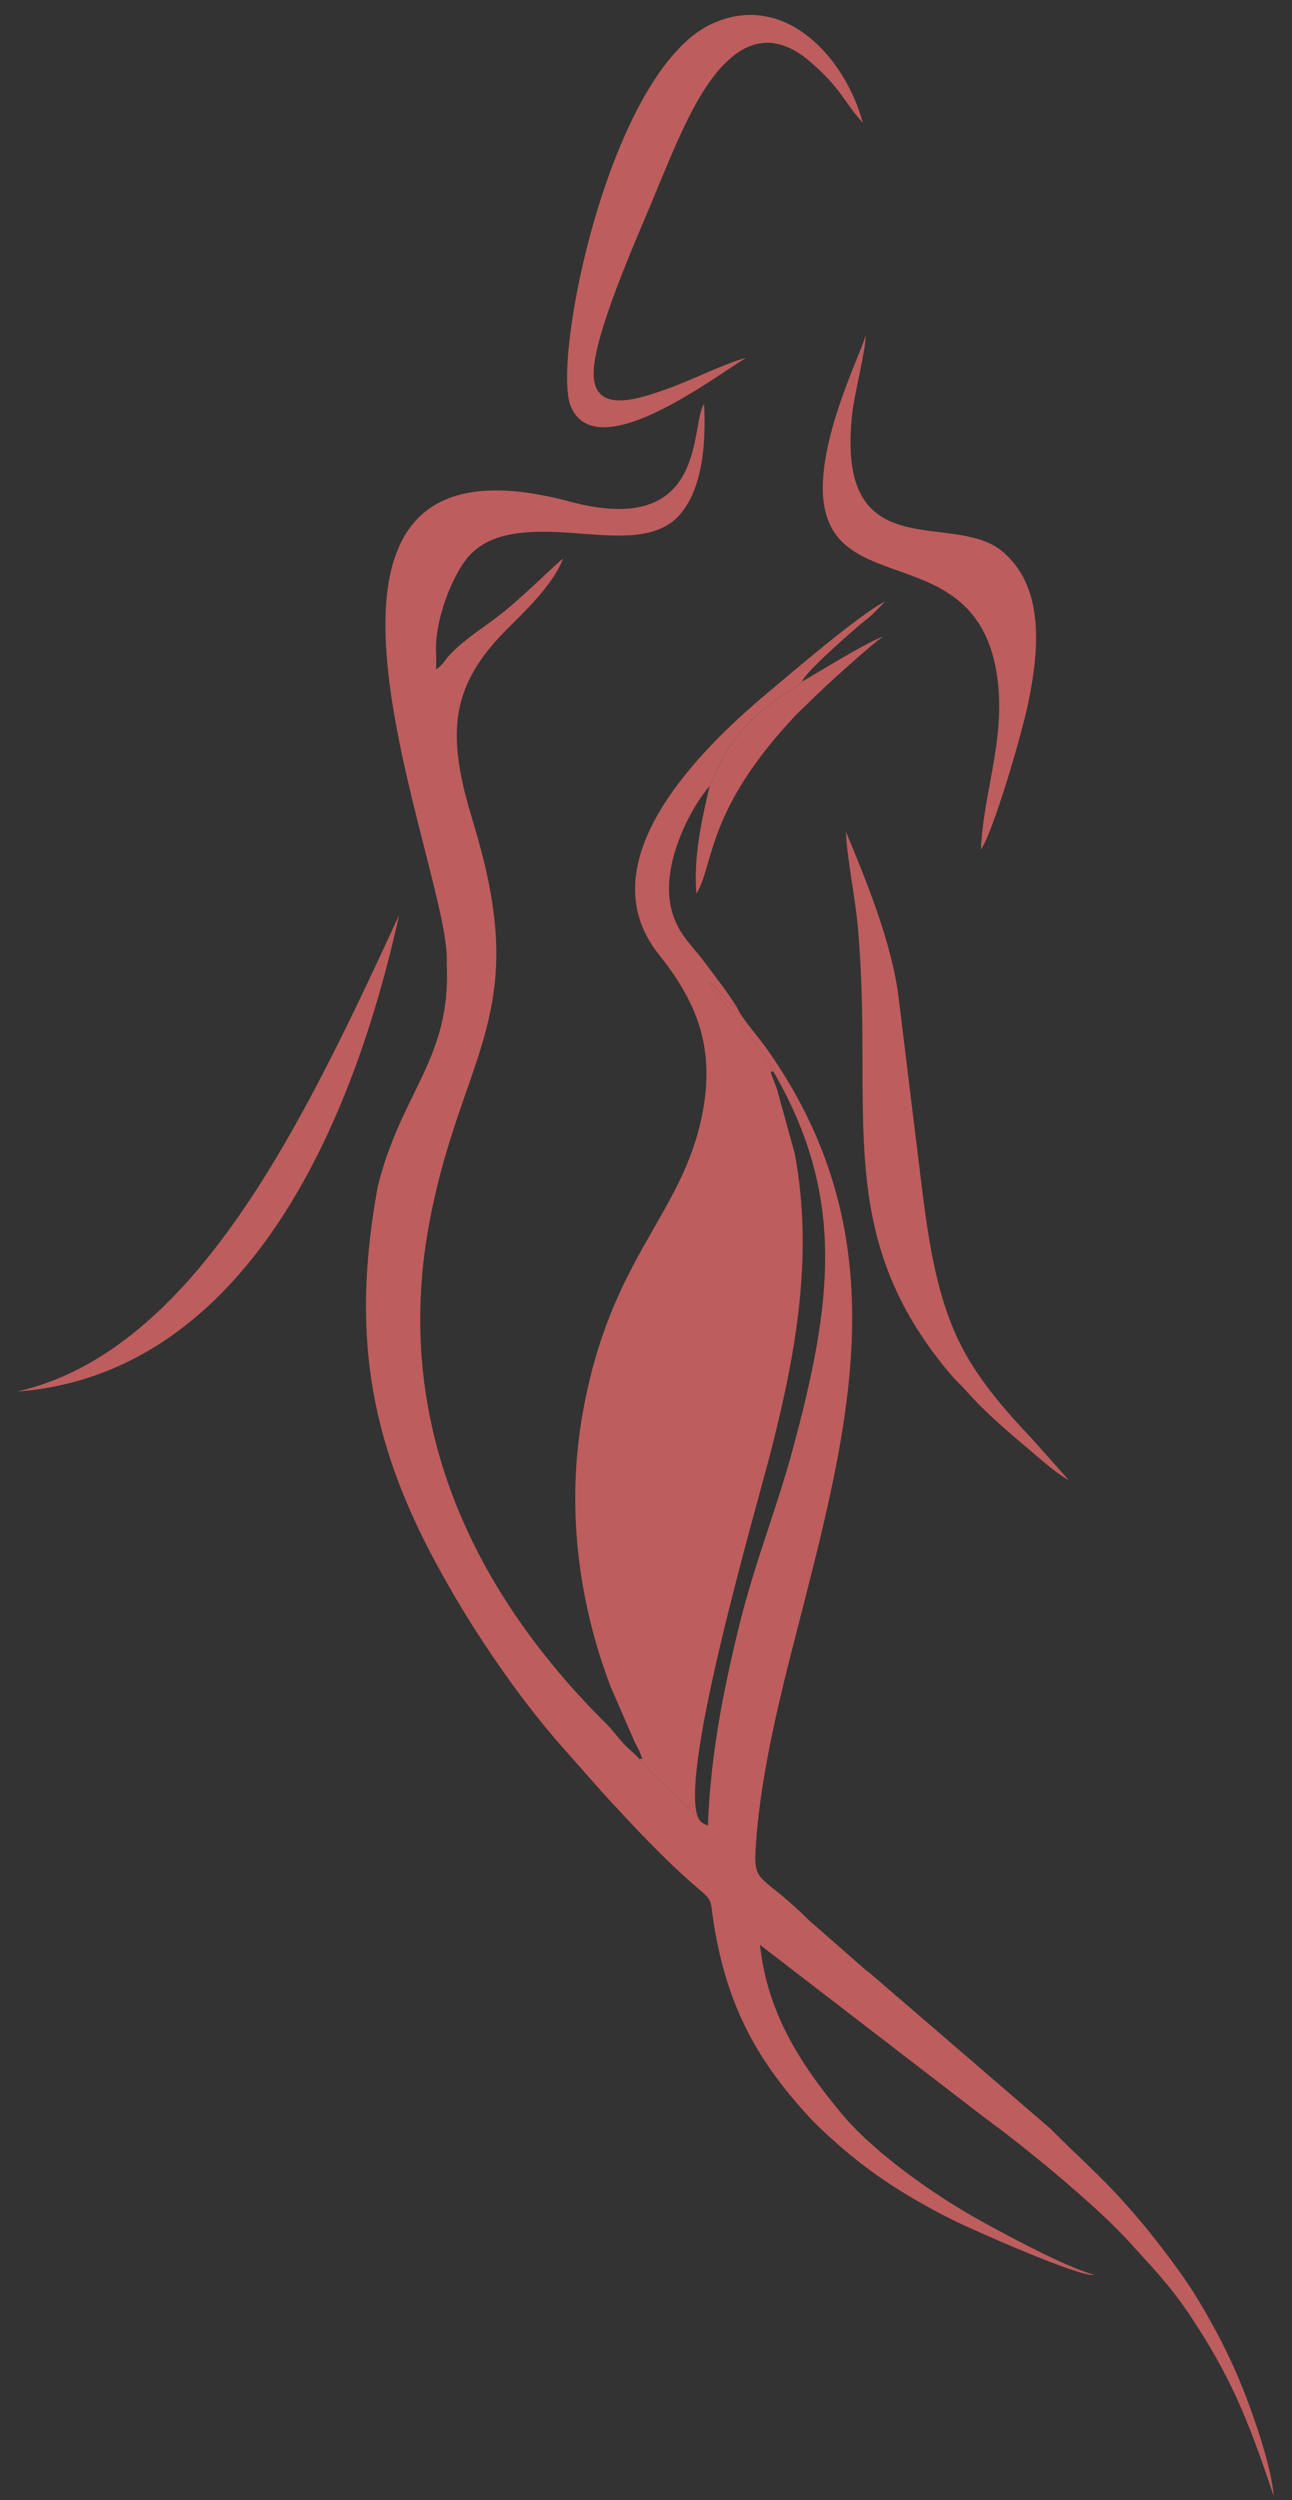 <?xml version="1.0" encoding="utf-8"?>
<!-- Generator: Adobe Illustrator 18.0.0, SVG Export Plug-In . SVG Version: 6.00 Build 0)  -->
<!DOCTYPE svg PUBLIC "-//W3C//DTD SVG 1.1//EN" "http://www.w3.org/Graphics/SVG/1.1/DTD/svg11.dtd">
<svg version="1.1" id="Camada_1" xmlns="http://www.w3.org/2000/svg" xmlns:xlink="http://www.w3.org/1999/xlink" x="0px" y="0px"
	 viewBox="0 0 2456 4752" enable-background="new 0 0 2456 4752" xml:space="preserve">
<rect x="0" y="0" width="2456" height="4752" fill="#333333" stroke="none"/>
<path fill-rule="evenodd" clip-rule="evenodd" fill="#BE5D5D" d="M1215.6,3343.8c7,12.8,92.7,92.6,110.6,108.9
	c-33.8-91.9,112-587.3,140.1-697.6c47-184.5,80.3-370.2,44.5-562.2l-34.2-123.9c-16.8-44.6-11.7-27-7.1-33.4
	c-9.9-23.8-42.1-64.5-57.5-85c-22-29.5-44.9-54-64.4-83c22.7,12.6,27.1,32.9,55.3,50.2c-22.6-36.2-43.1-61-65.9-91.9
	c-21.3-28.9-48.9-50.7-60.7-97.4c-20.9-82.7,33.8-189.1,72.6-234.6c11.4-17.9,19.4-46.4,31-64.7c57.2-90.5,133-119.2,145.1-133.8
	c3.8-16.8,100.4-100.5,115.6-112.8c9-7.2,11.5-8.9,20.2-17.2l21.7-22c-46.6,22.7-177.7,135.3-223.4,173.6
	c-127.7,107.1-347.1,321.7-206.4,497.6c72,90.1,107.7,177.7,81.9,305.2c-38.8,192.3-174.5,269.5-227.1,567.1
	c-31.1,176-9.2,356,53.9,520.7l45.4,104.2c2,4.1,7.6,14,8.7,16.9C1225.5,3354.4,1220.4,3338.4,1215.6,3343.8z"/>
<path fill-rule="evenodd" clip-rule="evenodd" fill="#BE5D5D" d="M1469.5,2035.7c139.6,239.6,111.9,443,37.6,718.6
	c-30.5,113.3-73.6,219-102.6,338.3c-30.1,123.7-53.7,242.9-58.9,377.6c-10.6-5.1-14.3-6-19.4-17.5c-18-16.3-103.7-96.2-110.6-108.9
	c-9.6-11.6-22.2-20.1-33-32.6c-10.3-11.8-17.9-22.5-29-33.5c-274.6-272.6-406.2-596.7-336.3-959.9c49.6-258,148-355.7,121.8-576.6
	c-8.4-70.4-24.9-129.3-43.9-192.8c-47.2-158.2-37.5-247.1,70.5-354.5c35.1-35,86.3-83.9,104.7-132.2
	c-16.1,12.1-75.2,71.9-118.6,105.8c-32.6,25.5-65.4,45.1-95.2,75.3c-10.4,10.6-14,20.6-27.6,29.6l0.3-24.9
	c-5.5-64.6,29.9-152.6,60.1-188.2c42.6-50.3,117.3-52.2,200.9-46.1c77.2,5.6,157,15.8,201.3-34.2c42.9-48.4,50.9-132.3,46.8-211.2
	c-27.3,40.3,8.5,256.3-255.7,185.5c-623-166.8-222.1,704.2-233.5,877.3c9.2,182.1-86.8,244.4-131.3,425.5
	c-48.5,268.5-20.5,474.3,113.6,720.1c47,86.1,91.4,154.8,143.4,226.7c27.6,38.1,53.3,70.2,82.4,104.7l85.8,97.1
	c56.8,62.1,121.9,132.4,184.8,185.5c29.2,24.6,21.8,22.6,29,66.8c25.8,157.9,82.6,261,185.5,371.5c8.6,9.2,14.2,14.2,23.2,22.7
	c73.5,69.2,144.6,117.7,246.8,169.1c29.7,14.9,244.6,110.7,267.4,103.4c-52.2-13.6-167.6-75.9-214.8-102
	c-89.5-49.6-204.2-130.1-267.4-206.8c-74.3-90.1-138.9-187-152.9-318.2l430.8,331.4c76.4,55.5,209.8,165.6,270.6,232.7
	c41,45.3,77.5,82.4,115,138.6c76.6,114.8,111,197.5,160,344.7c-2.9-53.3-40.7-159.9-60-207.6c-26.1-64.5-56.3-120.7-88.6-173.4
	c-24.4-39.7-67.8-96.9-98.7-134.2c-69.7-83.9-110.3-115.6-178-183.7l-337.4-290.6c-7.2-6.3-11.1-8.2-18.4-15l-104.1-91.4
	c-97.8-97.2-106.2-58.4-97.5-161.3c9.1-108.2,35.9-227.3,62.2-331.5c105.7-417.8,224.1-786.5-45.2-1165
	c-11.3-15.9-49.9-61-52.5-72.5c-28.1-17.3-32.6-37.6-55.3-50.2c19.5,28.9,42.4,53.5,64.4,83
	C1427.4,1971.2,1459.6,2011.9,1469.5,2035.7z"/>
<path fill-rule="evenodd" clip-rule="evenodd" fill="#BE5D5D" d="M1418.5,680.2c-40.7,10.2-103.7,42.7-150.6,59.1
	c-49.3,17.3-140.9,51.3-139.4-31.2c1.3-75,81.2-253.3,109.9-322.7c20.4-49.2,41.6-101.9,63.9-148.3c47-97.6,125.1-216.8,237.9-119.7
	c59.8,51.5,61.8,73.8,100,116.1c-33-123.1-147.7-250.9-285.4-189c-195.2,87.8-306.6,638.9-269.8,727.7
	C1134.2,890.7,1365.2,710.7,1418.5,680.2z"/>
<path fill-rule="evenodd" clip-rule="evenodd" fill="#BE5D5D" d="M2031.8,2813.5l-71.5-80.3c-42.4-44.7-83.9-91.9-116.5-145.4
	c-56.5-92.6-75.4-202.3-90.7-325.4c-15.1-121.6-29.9-243.7-44.8-365.7c-12.7-104.5-63.2-227-100.3-315.8
	c2.5,53.9,17.3,121.4,22.6,180.4c31.9,354.9-52.2,584.2,180.1,855.3c8.4,9.8,16.3,16,24.4,25.3c41.2,46.9,88.3,85.3,136.1,126
	C1986.7,2781.2,2011.9,2802.7,2031.8,2813.5z"/>
<path fill-rule="evenodd" clip-rule="evenodd" fill="#BE5D5D" d="M1864.6,1615.3c24.6-37.4,77-217.5,89.5-276.9
	c24.3-115.4,27.5-225.1-47.8-289.6c-94.2-80.7-318.6,35.9-286.4-261.9c4.4-40.6,26.4-121.9,25.7-151.4c0.2,16-72.8,156.8-80.8,272
	c-17.5,251.3,295,96.4,331.5,384.1C1911,1407,1869.2,1506.8,1864.6,1615.3z"/>
<path fill-rule="evenodd" clip-rule="evenodd" fill="#BE5D5D" d="M32.4,2645.1c373.4-28.1,611.9-389.9,726.3-905.7
	C576.4,2133.9,370.9,2567.5,32.4,2645.1z"/>
<path fill-rule="evenodd" clip-rule="evenodd" fill="#BE5D5D" d="M1525,1295.5c-12.1,14.6-87.9,43.3-145.1,133.8
	c-11.5,18.3-19.6,46.8-31,64.7c-14.7,63.5-30.8,133.7-25.1,204.6c34.2-55.3,17.3-157.6,189.4-339.7c9.9-10.5,17.5-16.6,27.4-26.7
	c22-22.6,128.4-119.1,139-122.1C1659.5,1213.7,1550.6,1280.6,1525,1295.5z"/>
<path fill-rule="evenodd" clip-rule="evenodd" fill="#FFFFFF" d="M3013.6,5249.8c-5,5.1-26.3,36.2-23.5,49.3
	c2.6,12.1,33,25.2,49.9,26c33,1.5,22.5-46.4,21.9-47.7C3059.7,5273,3023.2,5251.4,3013.6,5249.8z"/>
<path fill-rule="evenodd" clip-rule="evenodd" fill="#FFFFFF" d="M3021.3,5260.6c-5,5.1-26.3,36.2-23.5,49.3
	c2.6,12.1,33,25.2,49.9,26c33,1.5,22.5-46.4,21.9-47.7C3067.3,5283.8,3030.8,5262.1,3021.3,5260.6z"/>
<path fill-rule="evenodd" clip-rule="evenodd" fill="#FFFFFF" d="M-44.6,5253.7"/>
<path fill-rule="evenodd" clip-rule="evenodd" fill="#FFFFFF" d="M-37.7,5263.4"/>
<path fill-rule="evenodd" clip-rule="evenodd" fill="#FFFFFF" d="M-26.7,5301.2"/>
<path fill-rule="evenodd" clip-rule="evenodd" fill="#FFFFFF" d="M-21.4,5308.7"/>
</svg>
